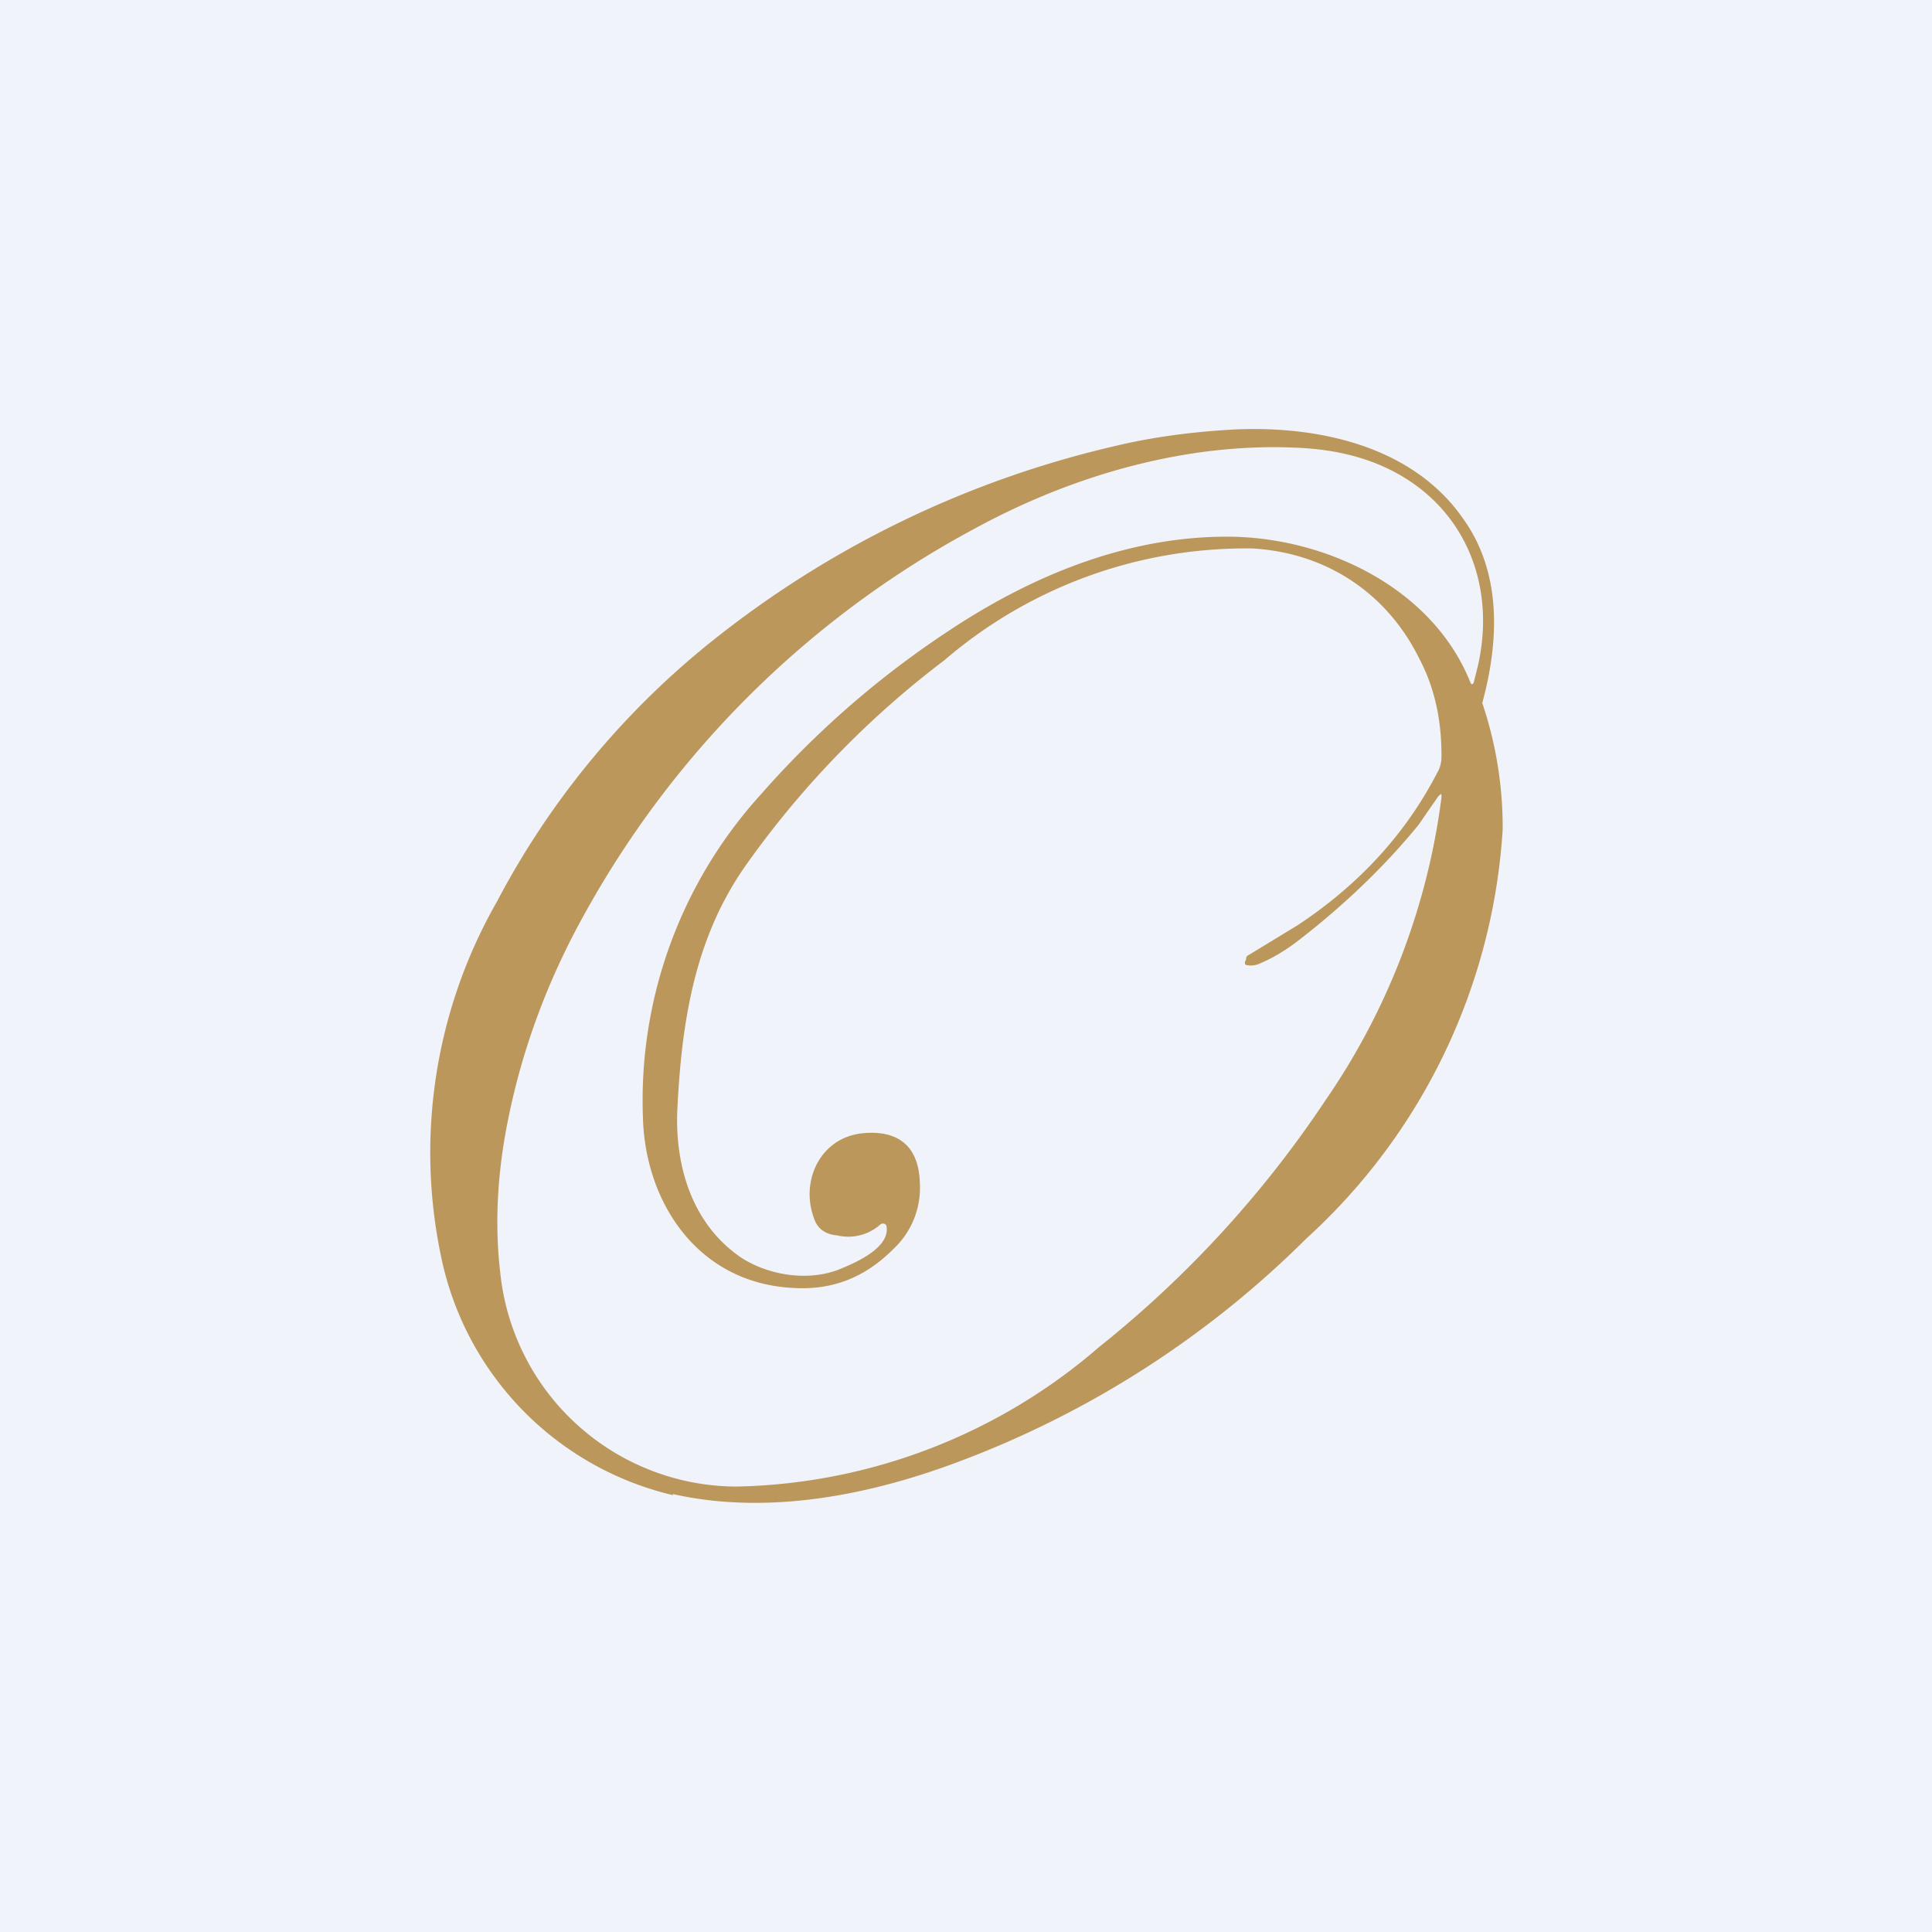 <!-- by TradingView --><svg width="18" height="18" viewBox="0 0 18 18" xmlns="http://www.w3.org/2000/svg"><path fill="#F0F3FA" d="M0 0h18v18H0z"/><path fill-rule="evenodd" d="M6.27 13.92c.89.2 1.85.01 2.71-.32a9.12 9.12 0 0 0 3.19-2.06A5.62 5.62 0 0 0 14 7.73a3.61 3.61 0 0 0-.19-1.18c.16-.59.18-1.22-.18-1.72-.46-.66-1.31-.86-2.1-.83-.4.02-.79.07-1.16.16a9.4 9.4 0 0 0-3.72 1.8A7.68 7.68 0 0 0 4.63 8.4a4.71 4.71 0 0 0-.5 3.4 2.88 2.88 0 0 0 2.14 2.13Zm5.34-4.93c-.01 0-.02-.02 0-.05 0-.02 0-.03.02-.04l.46-.28c.56-.37 1-.84 1.3-1.42.03-.05.04-.1.04-.16 0-.35-.07-.64-.2-.89-.3-.62-.87-1-1.56-1.04A4.31 4.31 0 0 0 8.8 6.15a8.69 8.69 0 0 0-1.85 1.91c-.48.68-.6 1.46-.64 2.29-.02.52.14 1.06.6 1.37.25.16.61.22.9.11.15-.06.48-.2.45-.4 0-.03-.04-.04-.06-.02a.45.45 0 0 1-.4.1c-.12-.01-.19-.07-.22-.17-.12-.34.06-.73.44-.78.35-.04.54.12.55.46a.78.78 0 0 1-.25.62c-.26.26-.56.38-.92.36-.9-.04-1.39-.8-1.41-1.59A4.24 4.24 0 0 1 7.09 7.4a8.68 8.68 0 0 1 1.76-1.53C9.62 5.36 10.5 5 11.43 5c.92 0 1.92.48 2.27 1.36.01.02.02.02.03 0l.04-.16c.18-.8-.16-1.55-.92-1.87-.24-.1-.5-.15-.8-.16-1-.04-2.04.25-2.96.75a9.02 9.02 0 0 0-3.63 3.57c-.36.64-.6 1.3-.73 1.96-.1.5-.12.97-.07 1.4a2.22 2.22 0 0 0 2.2 2 5.32 5.32 0 0 0 3.38-1.3 10.1 10.1 0 0 0 2.11-2.3 6.4 6.4 0 0 0 1.08-2.82c0-.04 0-.04-.03-.01l-.07.1-.11.16c-.3.37-.68.74-1.12 1.08-.13.1-.25.17-.37.22a.19.19 0 0 1-.12.01Z" fill="#BB975C"/></svg>